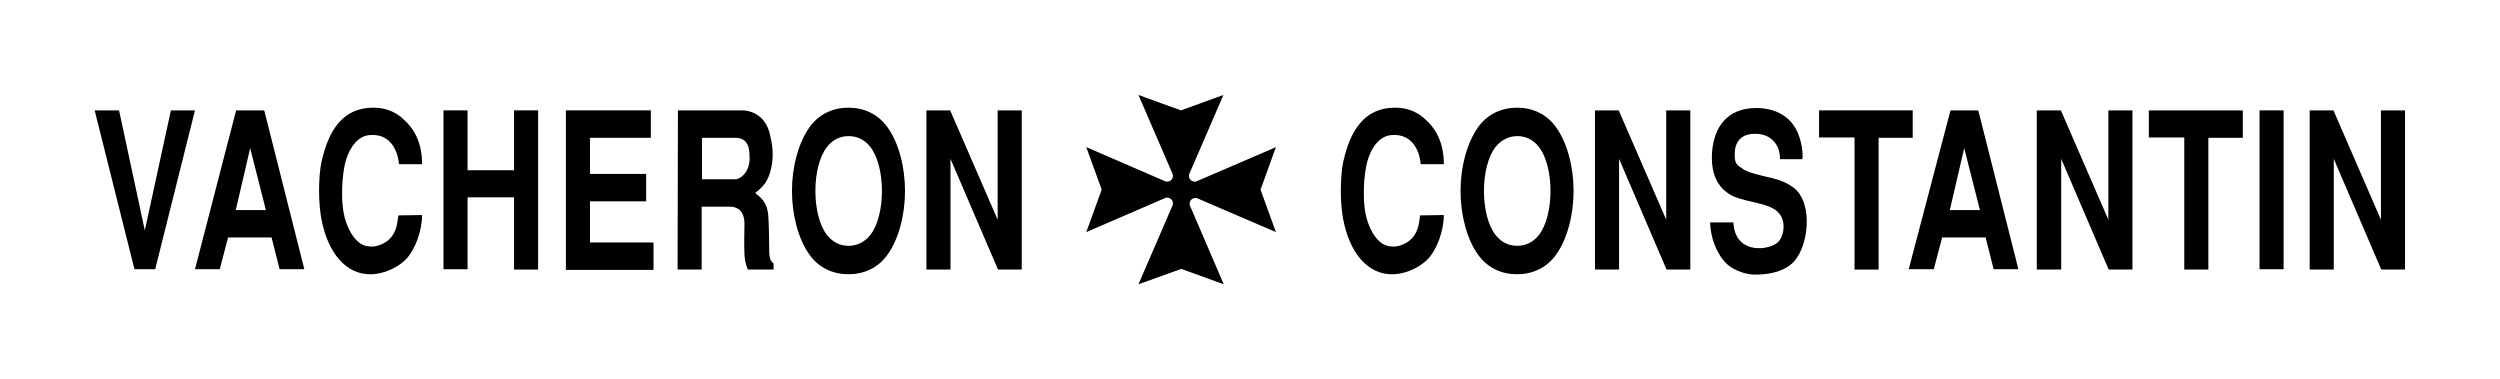 <?xml version="1.0" encoding="utf-8"?>
<!-- Generator: Adobe Illustrator 24.1.1, SVG Export Plug-In . SVG Version: 6.00 Build 0)  -->
<svg version="1.1" id="Calque_2" xmlns="http://www.w3.org/2000/svg" xmlns:xlink="http://www.w3.org/1999/xlink" x="0px" y="0px"
	 viewBox="0 0 747.5 113.4" style="enable-background:new 0 0 747.5 113.4;" xml:space="preserve">
<g>
	<path d="M329.4,56.7L324.8,44l23.6,10.2c0.2,0.1,0.4,0.1,0.6,0.1c0.5,0,0.9-0.2,1.2-0.5l0,0c0.3-0.3,0.5-0.7,0.5-1.2
		c0-0.2,0-0.4-0.1-0.6l-10.2-23.6l12.7,4.6l0,0l12.7-4.6L355.6,52c-0.1,0.2-0.1,0.4-0.1,0.6c0,0.5,0.2,0.9,0.5,1.2l0,0
		c0.3,0.3,0.7,0.5,1.2,0.5c0.2,0,0.4,0,0.6-0.1L381.5,44l-4.6,12.7l4.6,12.7L358,59.3c-0.2-0.1-0.4-0.1-0.6-0.1
		c-0.5,0-0.9,0.2-1.2,0.5l0,0c-0.3,0.3-0.5,0.7-0.5,1.2c0,0.2,0,0.4,0.1,0.6L365.9,85l-12.7-4.6L340.4,85l10.2-23.6
		c0.1-0.2,0.1-0.4,0.1-0.6c0-0.5-0.2-0.9-0.5-1.2l0,0c-0.3-0.3-0.7-0.5-1.2-0.5c-0.2,0-0.4,0-0.6,0.1l-23.6,10.2L329.4,56.7z"/>
	<g>
		<path d="M58.3,33L46.4,80.5h-6.2L28.3,33h7.3l7.7,35.9L51.1,33H58.3z"/>
		<path d="M91,80.5h-7.4L81.2,71h-13l-2.5,9.5h-7.4L70.6,33H79L91,80.5z M70.5,62.8h9l-4.7-18.5L70.5,62.8z"/>
		<path d="M126.2,64.3c0,4.8-2.1,10.3-4.7,13.1c-2.1,2.2-6,4.4-10.3,4.6c-7.8,0.3-13.2-6.5-15.1-16.5c-0.4-2.2-0.7-5.2-0.7-8.3
			c0-3.2,0.2-6.5,0.8-9.1c2-8.9,6.2-15.9,15.3-15.9c2.5,0,6,0.4,9.4,3.7c5.1,4.6,5.3,10.8,5.3,13.2h-6.9c-0.2-2.7-1.8-9.4-8.9-8.7
			c-3.3,0.3-5.8,3.5-7,7.6c-0.5,1.7-1,4.8-1.1,8.2s0.1,7,1.1,10c1.2,3.5,2.7,5.5,4.5,6.7c0.9,0.5,1.8,0.8,2.8,0.8c1,0.1,2-0.1,3-0.5
			c5-1.9,5.1-6.7,5.4-8.8L126.2,64.3L126.2,64.3z"/>
		<path d="M132.6,33h7.2v17.9h13.9V33h7.2v47.6h-7.2V59h-13.9v21.5h-7.2V33z"/>
		<path d="M194.6,33v8.2h-18.2V52h16.8v8.2h-16.8v12.3h19v8.2h-26.2V33H194.6z"/>
		<path d="M202.7,33h19.5c3.5,0.2,7.1,2.4,8.1,7.6c0.5,2.1,1.2,5.5,0.3,9.6s-2.4,5.6-4.8,7.5c1.2,1.1,3.5,2.3,3.9,6.6
			c0.2,2,0.3,8.2,0.3,10.6c0,2.7,0.6,3.3,1.3,3.9v1.8h-7.7c-0.6-1.4-0.9-2.9-1-4.4c-0.1-2.3-0.1-6.1,0-9.6c-0.1-3.2-1.8-4.8-4.3-4.8
			h-8.5v18.8h-7.2L202.7,33L202.7,33z M209.9,53.6h9.9c1.7,0,4.7-2.4,4.3-7.1c0-3.4-1.2-5.3-4.4-5.3h-9.8V53.6z"/>
		<path d="M265.4,76.1c-2.9,4.1-7.2,5.9-11.7,5.9c-4.5,0-8.8-1.8-11.7-5.9c-3.3-4.6-5.2-11.8-5.2-19s1.9-14.3,5.2-19
			c2.9-4.1,7.2-5.9,11.7-5.9c4.5,0,8.8,1.8,11.7,5.9c3.3,4.6,5.2,11.8,5.2,19S268.7,71.5,265.4,76.1z M260.2,70.3
			c2.3-2.9,3.5-8,3.5-13.2s-1.2-10.3-3.5-13.2c-1.8-2.3-4.1-3.2-6.5-3.2c-2.3,0-4.6,0.9-6.4,3.2c-2.3,2.9-3.5,8-3.5,13.2
			s1.2,10.3,3.5,13.2c1.8,2.3,4.1,3.2,6.4,3.2S258.3,72.6,260.2,70.3z"/>
		<path d="M284.1,33l14.2,32.7V33h7.2v47.6h-7.1l-14.2-33.1v33.1H277V33H284.1z"/>
		<path d="M431.7,64.3c0,4.8-2.1,10.3-4.7,13.1c-2.1,2.2-6,4.4-10.3,4.6c-7.8,0.3-13.2-6.5-15.1-16.5c-0.4-2.2-0.7-5.2-0.7-8.3
			c0-3.2,0.2-6.5,0.8-9.1c2-8.9,6.2-15.9,15.3-15.9c2.5,0,6,0.4,9.4,3.7c5.1,4.6,5.3,10.8,5.3,13.2h-6.9c-0.2-2.7-1.8-9.4-8.9-8.7
			c-3.3,0.3-5.8,3.5-7,7.6c-0.5,1.7-1,4.8-1.1,8.2s0.1,7,1.1,10c1.2,3.5,2.7,5.5,4.5,6.7c0.9,0.5,1.8,0.8,2.8,0.8c1,0.1,2-0.1,3-0.5
			c5-1.9,5.1-6.7,5.4-8.8L431.7,64.3L431.7,64.3z"/>
		<path d="M465.3,76.1c-2.9,4.1-7.2,5.9-11.7,5.9s-8.8-1.8-11.7-5.9c-3.3-4.6-5.2-11.8-5.2-19s1.9-14.3,5.2-19
			c2.9-4.1,7.2-5.9,11.7-5.9s8.8,1.8,11.7,5.9c3.3,4.6,5.2,11.8,5.2,19S468.6,71.5,465.3,76.1z M460.1,70.3c2.3-2.9,3.5-8,3.5-13.2
			s-1.2-10.3-3.5-13.2c-1.8-2.3-4.1-3.2-6.4-3.2s-4.6,0.9-6.5,3.2c-2.3,2.9-3.5,8-3.5,13.2s1.2,10.3,3.5,13.2
			c1.8,2.3,4.1,3.2,6.5,3.2C455.9,73.5,458.3,72.6,460.1,70.3z"/>
		<path d="M484,33l14.2,32.7V33h7.2v47.6h-7.1l-14.2-33.1v33.1h-7.2V33H484z"/>
		<path d="M532.2,47.5c0.1-3.8-2.3-7.4-7.2-7.5c-3.5-0.1-6.1,1.6-6.3,5.5c-0.2,3.3,0.6,3.9,2.2,4.8c0.8,1.2,7.5,2.6,8.8,2.9
			c1.9,0.5,6.1,1.6,8.3,4.7c4,5.7,2.2,17-2.2,20.9c-3,2.6-7.1,3.3-11,3.3c-1.8,0.1-6-0.8-8.6-3.3c-3.1-3.1-4.7-7.8-4.9-12.3h7
			c0,1.2,0.3,3.2,1.5,4.9c1.6,2.2,4.2,2.9,6.6,2.8c2.4-0.1,4.7-1,5.6-2.2c1.5-2,1.9-5.7,0.1-8c-2.3-3.3-9.2-3.3-13.8-5.3
			c-3.8-1.8-6.9-5.5-6.4-13.2c0.6-7.6,4.6-13.2,13.2-13.2c1.9,0,8.4,0.2,11.8,6.1c1.8,3.2,2.3,7.6,2,9.2h-6.7V47.5z"/>
		<path d="M571.9,33v8.2h-10.2v39.4h-7.2V41.1h-10.6V33H571.9z"/>
		<path d="M603.5,80.5h-7.4l-2.4-9.5h-13l-2.5,9.5h-7.5L583.2,33h8.3L603.5,80.5z M583,62.8h9l-4.7-18.5L583,62.8z"/>
		<path d="M616.2,33l14.2,32.7V33h7.2v47.6h-7.1l-14.2-33.1v33.1H609V33H616.2z"/>
		<path d="M670.6,33v8.2h-10.3v39.4h-7.2V41.1h-10.6V33H670.6z"/>
		<path d="M682.8,80.5h-7.2V33h7.2V80.5z"/>
		<path d="M697.7,33l14.2,32.7V33h7.2v47.6H712l-14.2-33.1v33.1h-7.2V33H697.7z"/>
	</g>
</g>
</svg>

